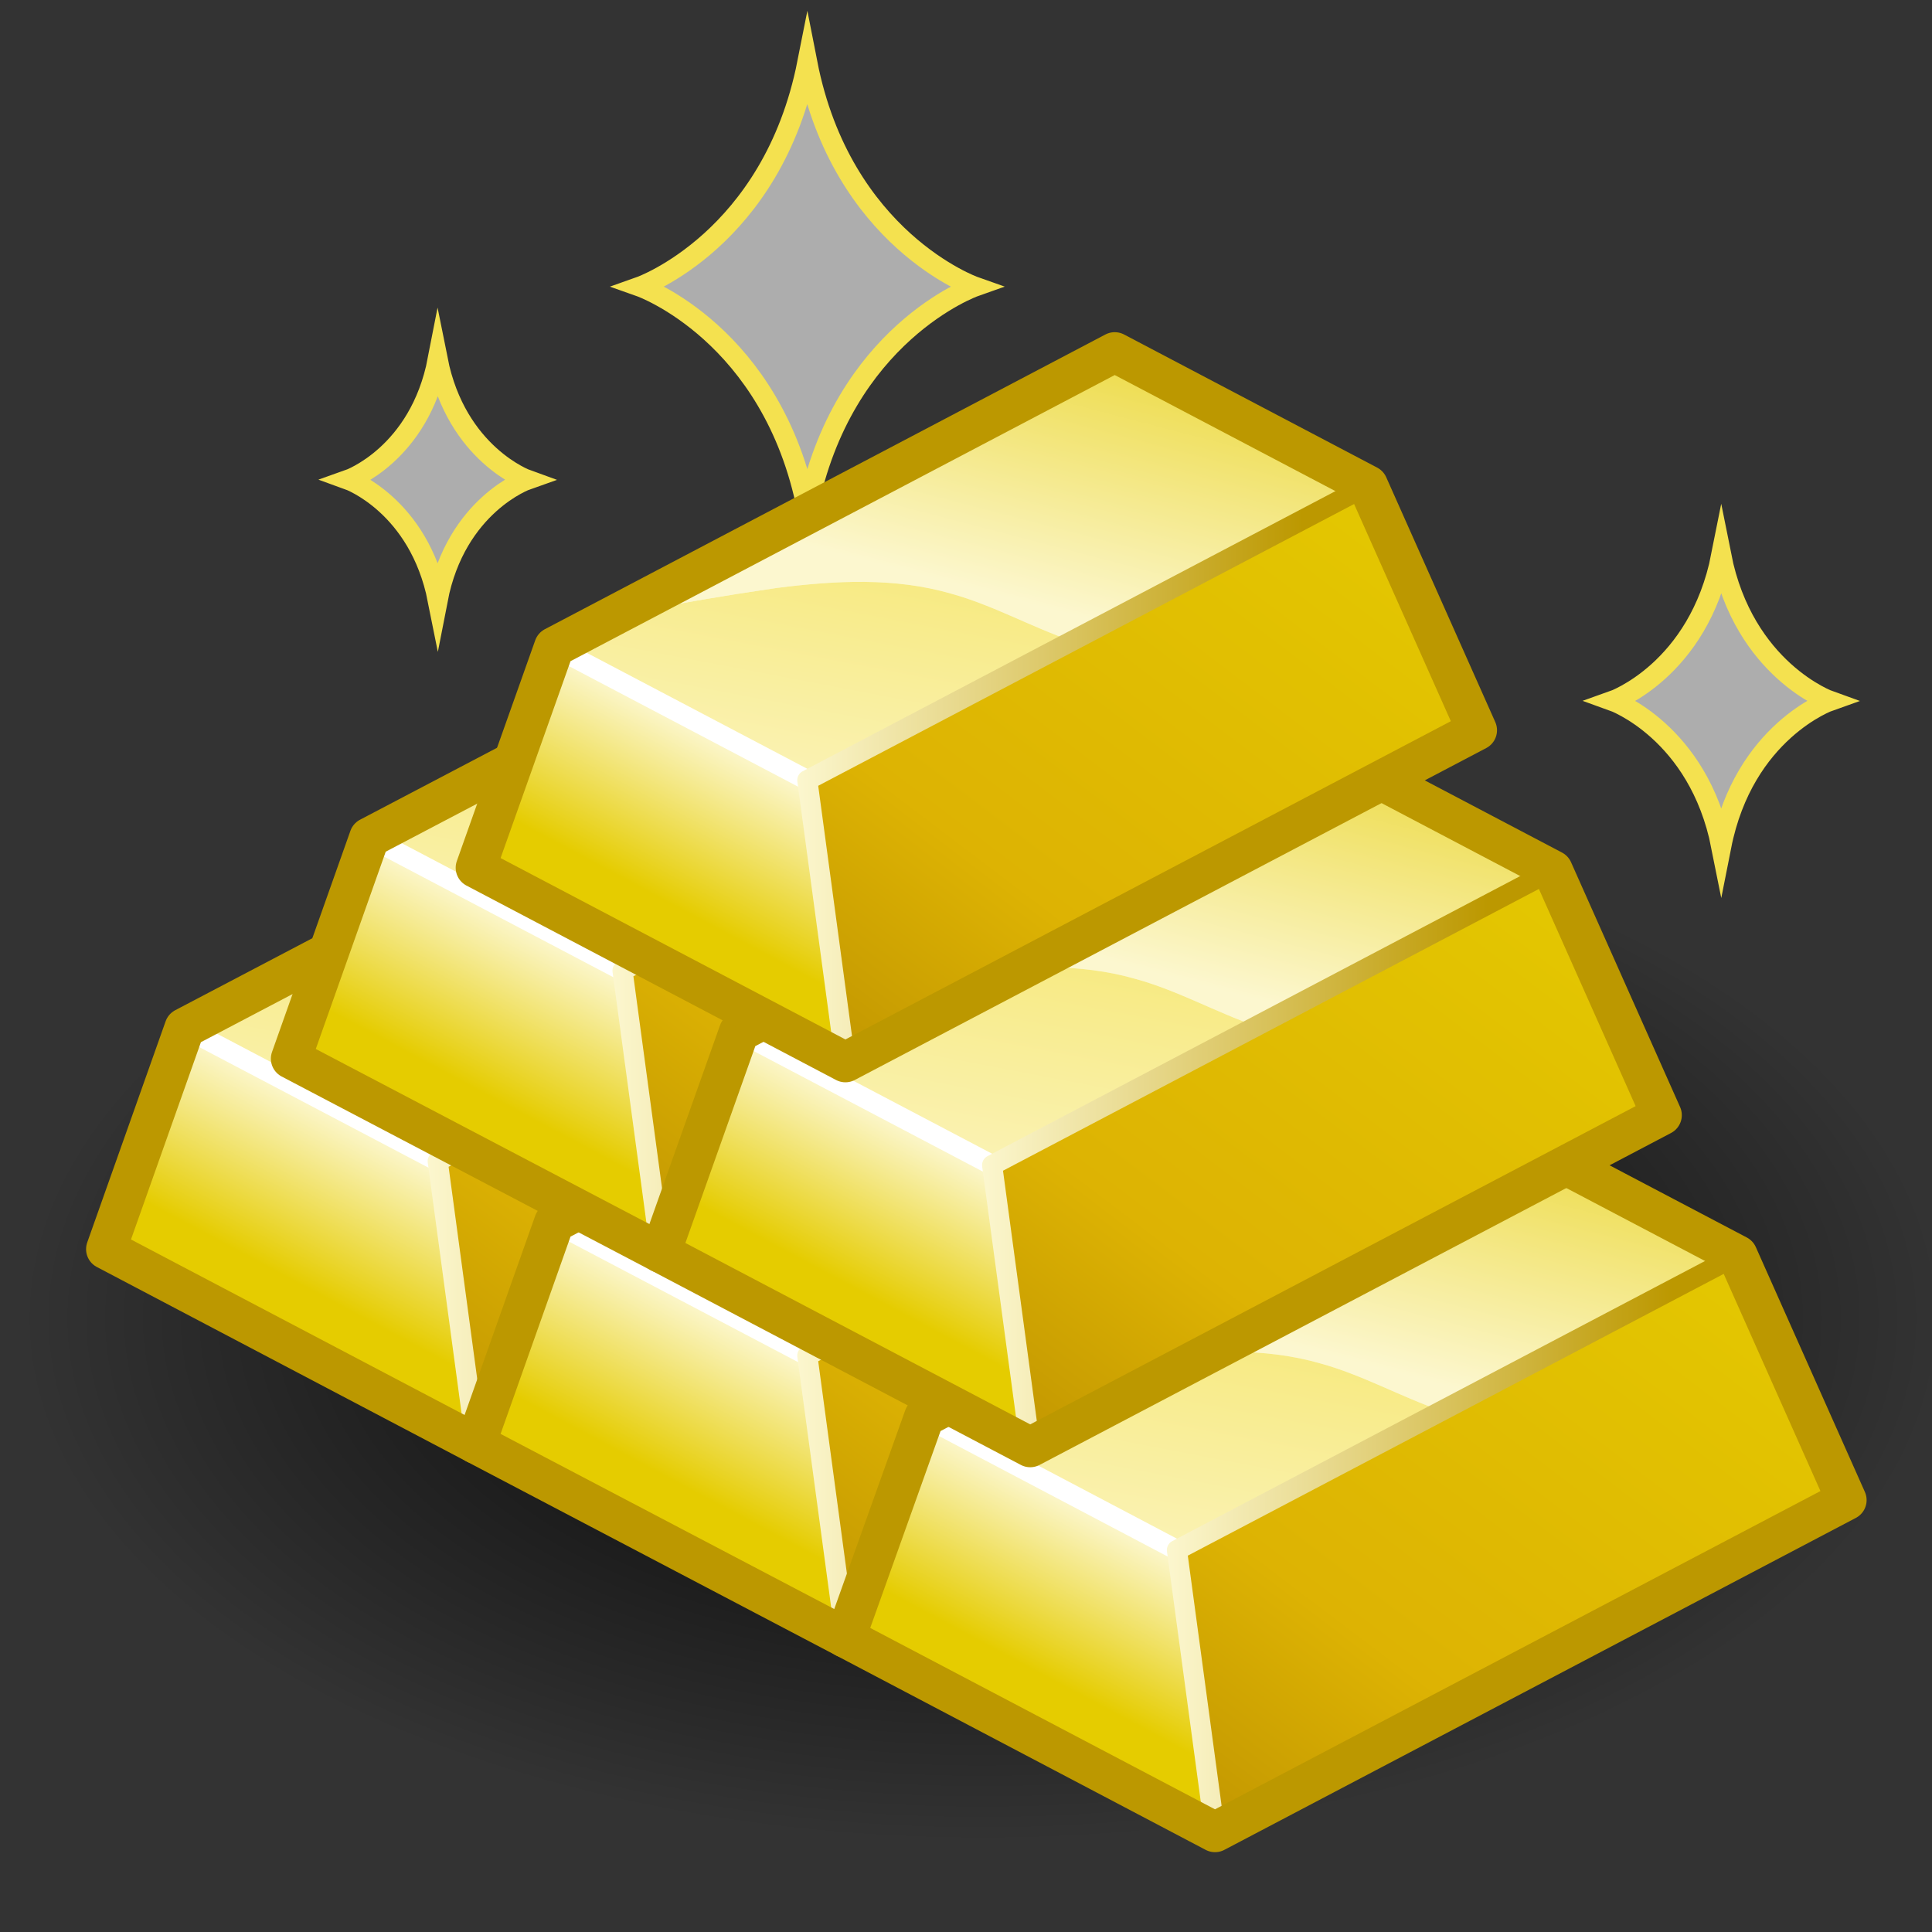 <?xml version="1.0" encoding="UTF-8" standalone="no"?>
<svg
   viewBox="0 0 48 48"
   version="1.1"
   id="svg42"
   sodipodi:docname="conductor.svg"
   inkscape:version="1.3-dev (fdc7329b, 2022-05-31)"
   xmlns:inkscape="http://www.inkscape.org/namespaces/inkscape"
   xmlns:sodipodi="http://sodipodi.sourceforge.net/DTD/sodipodi-0.dtd"
   xmlns:xlink="http://www.w3.org/1999/xlink"
   xmlns="http://www.w3.org/2000/svg"
   xmlns:svg="http://www.w3.org/2000/svg">
  <rect x="0" y="0" width="48" height="48" fill="#333333" stroke="none"/>
  <sodipodi:namedview
     id="namedview42"
     pagecolor="#ffffff"
     bordercolor="#666666"
     borderopacity="1.0"
     inkscape:showpageshadow="2"
     inkscape:pageopacity="0.0"
     inkscape:pagecheckerboard="0"
     inkscape:deskcolor="#d1d1d1"
     showgrid="false"
     inkscape:zoom="19.666667"
     inkscape:cx="22.245763"
     inkscape:cy="24"
     inkscape:window-width="2880"
     inkscape:window-height="1557"
     inkscape:window-x="-8"
     inkscape:window-y="-8"
     inkscape:window-maximized="1"
     inkscape:current-layer="svg42" />
  <defs
     id="defs11">
    <linearGradient
       inkscape:collect="always"
       id="linearGradient43">
      <stop
         style="stop-color:#000000;stop-opacity:1;"
         offset="0"
         id="stop42" />
      <stop
         style="stop-color:#000000;stop-opacity:0;"
         offset="1"
         id="stop43" />
    </linearGradient>
    <radialGradient
       id="radial-gradient"
       cx="-486.15"
       cy="84.51"
       fx="-486.15"
       fy="84.51"
       r="11.64"
       gradientTransform="translate(182.45 1011.47) rotate(85.66) scale(2.07 .99) skewX(7.06)"
       gradientUnits="userSpaceOnUse">
      <stop
         offset=".36"
         stop-color="#212121"
         stop-opacity=".4"
         id="stop1" />
      <stop
         offset=".97"
         stop-color="#212121"
         stop-opacity="0"
         id="stop2" />
    </radialGradient>
    <linearGradient
       id="linear-gradient"
       x1="11.21"
       y1="38.12"
       x2="25.8"
       y2="18.89"
       gradientTransform="matrix(1, 0, 0, 1, 0, 0)"
       gradientUnits="userSpaceOnUse">
      <stop
         offset=".04"
         stop-color="#b58900"
         id="stop3" />
      <stop
         offset=".39"
         stop-color="#ddb303"
         id="stop4" />
      <stop
         offset="1"
         stop-color="#e5cc00"
         id="stop5" />
    </linearGradient>
    <linearGradient
       id="linear-gradient-2"
       x1="10.45"
       y1="27.41"
       x2="8.63"
       y2="30.82"
       gradientTransform="matrix(1, 0, 0, 1, 0, 0)"
       gradientUnits="userSpaceOnUse">
      <stop
         offset="0"
         stop-color="#fcf7cf"
         id="stop6" />
      <stop
         offset="1"
         stop-color="#e5cc00"
         id="stop7" />
    </linearGradient>
    <linearGradient
       id="linear-gradient-3"
       x1="13.67"
       y1="31.15"
       x2="16.08"
       y2="18.51"
       gradientTransform="matrix(1, 0, 0, 1, 0, 0)"
       gradientUnits="userSpaceOnUse">
      <stop
         offset="0"
         stop-color="#fcf7cf"
         id="stop8" />
      <stop
         offset="1"
         stop-color="#f4e14f"
         id="stop9" />
    </linearGradient>
    <linearGradient
       id="linear-gradient-4"
       x1="15.4"
       y1="25.25"
       x2="16.75"
       y2="18.14"
       xlink:href="#linear-gradient-2" />
    <linearGradient
       id="linear-gradient-5"
       x1="15.64"
       y1="23.64"
       x2="18"
       y2="14.62"
       xlink:href="#linear-gradient-2" />
    <linearGradient
       id="linear-gradient-6"
       x1="11.45"
       y1="27.82"
       x2="24.75"
       y2="27.82"
       gradientTransform="matrix(1, 0, 0, 1, 0, 0)"
       gradientUnits="userSpaceOnUse">
      <stop
         offset="0"
         stop-color="#fcf7cf"
         id="stop10" />
      <stop
         offset=".87"
         stop-color="#bc9800"
         id="stop11" />
    </linearGradient>
    <linearGradient
       id="linear-gradient-7"
       x1="19.65"
       y1="42.55"
       x2="34.24"
       y2="23.33"
       xlink:href="#linear-gradient" />
    <linearGradient
       id="linear-gradient-8"
       x1="18.89"
       y1="31.85"
       x2="17.07"
       y2="35.26"
       xlink:href="#linear-gradient-2" />
    <linearGradient
       id="linear-gradient-9"
       x1="22.11"
       y1="35.59"
       x2="24.52"
       y2="22.95"
       xlink:href="#linear-gradient-3" />
    <linearGradient
       id="linear-gradient-10"
       x1="23.84"
       y1="29.69"
       x2="25.19"
       y2="22.58"
       xlink:href="#linear-gradient-2" />
    <linearGradient
       id="linear-gradient-11"
       x1="24.08"
       y1="28.08"
       x2="26.44"
       y2="19.06"
       xlink:href="#linear-gradient-2" />
    <linearGradient
       id="linear-gradient-12"
       x1="19.89"
       y1="32.26"
       x2="33.19"
       y2="32.26"
       xlink:href="#linear-gradient-6" />
    <linearGradient
       id="linear-gradient-13"
       x1="28.1"
       y1="46.99"
       x2="42.68"
       y2="27.76"
       xlink:href="#linear-gradient" />
    <linearGradient
       id="linear-gradient-14"
       x1="27.33"
       y1="36.29"
       x2="25.51"
       y2="39.7"
       xlink:href="#linear-gradient-2" />
    <linearGradient
       id="linear-gradient-15"
       x1="30.55"
       y1="40.03"
       x2="32.96"
       y2="27.38"
       xlink:href="#linear-gradient-3" />
    <linearGradient
       id="linear-gradient-16"
       x1="32.28"
       y1="34.13"
       x2="33.64"
       y2="27.01"
       xlink:href="#linear-gradient-2" />
    <linearGradient
       id="linear-gradient-17"
       x1="32.53"
       y1="32.52"
       x2="34.88"
       y2="23.5"
       xlink:href="#linear-gradient-2" />
    <linearGradient
       id="linear-gradient-18"
       x1="28.33"
       y1="36.69"
       x2="41.63"
       y2="36.69"
       xlink:href="#linear-gradient-6" />
    <linearGradient
       id="linear-gradient-19"
       x1="15.43"
       y1="33.77"
       x2="30.02"
       y2="14.54"
       xlink:href="#linear-gradient" />
    <linearGradient
       id="linear-gradient-20"
       x1="14.67"
       y1="23.06"
       x2="12.85"
       y2="26.47"
       xlink:href="#linear-gradient-2" />
    <linearGradient
       id="linear-gradient-21"
       x1="17.89"
       y1="26.8"
       x2="20.3"
       y2="14.16"
       xlink:href="#linear-gradient-3" />
    <linearGradient
       id="linear-gradient-22"
       x1="19.62"
       y1="20.9"
       x2="20.97"
       y2="13.79"
       xlink:href="#linear-gradient-2" />
    <linearGradient
       id="linear-gradient-23"
       x1="19.86"
       y1="19.29"
       x2="22.22"
       y2="10.27"
       xlink:href="#linear-gradient-2" />
    <linearGradient
       id="linear-gradient-24"
       x1="15.67"
       y1="23.47"
       x2="28.97"
       y2="23.47"
       xlink:href="#linear-gradient-6" />
    <linearGradient
       id="linear-gradient-25"
       x1="23.87"
       y1="38.2"
       x2="38.46"
       y2="18.97"
       xlink:href="#linear-gradient" />
    <linearGradient
       id="linear-gradient-26"
       x1="23.11"
       y1="27.5"
       x2="21.29"
       y2="30.91"
       xlink:href="#linear-gradient-2" />
    <linearGradient
       id="linear-gradient-27"
       x1="26.33"
       y1="31.24"
       x2="28.74"
       y2="18.6"
       xlink:href="#linear-gradient-3" />
    <linearGradient
       id="linear-gradient-28"
       x1="28.06"
       y1="25.34"
       x2="29.42"
       y2="18.23"
       xlink:href="#linear-gradient-2" />
    <linearGradient
       id="linear-gradient-29"
       x1="28.3"
       y1="23.73"
       x2="30.66"
       y2="14.71"
       xlink:href="#linear-gradient-2" />
    <linearGradient
       id="linear-gradient-30"
       x1="24.11"
       y1="27.91"
       x2="37.41"
       y2="27.91"
       xlink:href="#linear-gradient-6" />
    <linearGradient
       id="linear-gradient-31"
       x1="19.65"
       y1="29.41"
       x2="34.24"
       y2="10.18"
       xlink:href="#linear-gradient" />
    <linearGradient
       id="linear-gradient-32"
       x1="18.89"
       y1="18.71"
       x2="17.07"
       y2="22.12"
       xlink:href="#linear-gradient-2" />
    <linearGradient
       id="linear-gradient-33"
       x1="22.11"
       y1="22.45"
       x2="24.52"
       y2="9.8"
       xlink:href="#linear-gradient-3" />
    <linearGradient
       id="linear-gradient-34"
       x1="23.84"
       y1="16.55"
       x2="25.19"
       y2="9.43"
       xlink:href="#linear-gradient-2" />
    <linearGradient
       id="linear-gradient-35"
       x1="24.08"
       y1="14.94"
       x2="26.44"
       y2="5.92"
       xlink:href="#linear-gradient-2" />
    <linearGradient
       id="linear-gradient-36"
       x1="19.89"
       y1="19.11"
       x2="33.19"
       y2="19.11"
       xlink:href="#linear-gradient-6" />
    <radialGradient
       inkscape:collect="always"
       xlink:href="#linearGradient43"
       id="radialGradient43"
       cx="24.102"
       cy="32.695"
       fx="24.102"
       fy="32.695"
       r="23.898"
       gradientTransform="matrix(1,0,0,0.545,0.305,14.937)"
       gradientUnits="userSpaceOnUse" />
    <linearGradient
       inkscape:collect="always"
       xlink:href="#linear-gradient"
       id="linearGradient44"
       gradientUnits="userSpaceOnUse"
       x1="11.21"
       y1="38.12"
       x2="25.8"
       y2="18.89" />
    <linearGradient
       inkscape:collect="always"
       xlink:href="#linear-gradient-2"
       id="linearGradient45"
       gradientUnits="userSpaceOnUse"
       x1="10.45"
       y1="27.41"
       x2="8.63"
       y2="30.82" />
    <linearGradient
       inkscape:collect="always"
       xlink:href="#linear-gradient-3"
       id="linearGradient46"
       gradientUnits="userSpaceOnUse"
       x1="13.67"
       y1="31.15"
       x2="16.08"
       y2="18.51" />
    <linearGradient
       inkscape:collect="always"
       xlink:href="#linear-gradient-6"
       id="linearGradient47"
       gradientUnits="userSpaceOnUse"
       x1="11.45"
       y1="27.82"
       x2="24.75"
       y2="27.82" />
  </defs>
  <ellipse
     style="color:#000000;overflow:visible;fill:url(#radialGradient43);fill-opacity:1;stroke-width:1px;stroke-linecap:round;stop-color:#000000"
     id="path42"
     cx="24.407"
     cy="32.746"
     rx="23.898"
     ry="13.017" />
  <g
     id="ART"
     transform="matrix(1.088,0,0,1.088,-1.855,-1.572)"
     style="stroke-width:0.919">
    <g
       id="g42"
       style="stroke-width:0.919">
      <g
         id="g17"
         style="stroke-width:0.919">
        <g
           style="opacity:0.6;stroke-width:0.919"
           id="g13">
          <path
             d="m 23.96,7.99 c 0,0 -3.02,1.07 -3.82,5.11 -0.79,-4.04 -3.82,-5.11 -3.82,-5.11 0,0 3.02,-1.07 3.82,-5.11 0.79,4.04 3.82,5.11 3.82,5.11 z"
             style="fill:#ffffff;stroke-width:0.919"
             id="path11" />
          <path
             d="m 13.74,12.4 c 0,0 -1.62,0.57 -2.04,2.74 -0.43,-2.16 -2.04,-2.74 -2.04,-2.74 0,0 1.62,-0.57 2.04,-2.74 0.43,2.16 2.04,2.74 2.04,2.74 z"
             style="fill:#ffffff;stroke-width:0.919"
             id="path12" />
          <path
             d="m 43.49,17.45 c 0,0 -1.96,0.69 -2.48,3.32 -0.52,-2.62 -2.48,-3.32 -2.48,-3.32 0,0 1.96,-0.69 2.48,-3.32 0.52,2.62 2.48,3.32 2.48,3.32 z"
             style="fill:#ffffff;stroke-width:0.919"
             id="path13" />
        </g>
        <g
           id="g16"
           style="stroke-width:0.919">
          <path
             d="m 23.96,7.99 c 0,0 -3.02,1.07 -3.82,5.11 -0.79,-4.04 -3.82,-5.11 -3.82,-5.11 0,0 3.02,-1.07 3.82,-5.11 0.79,4.04 3.82,5.11 3.82,5.11 z"
             style="fill:none;stroke:#f4e14f;stroke-width:0.459px;stroke-miterlimit:10"
             id="path14" />
          <path
             d="m 13.74,12.4 c 0,0 -1.62,0.57 -2.04,2.74 -0.43,-2.16 -2.04,-2.74 -2.04,-2.74 0,0 1.62,-0.57 2.04,-2.74 0.43,2.16 2.04,2.74 2.04,2.74 z"
             style="fill:none;stroke:#f4e14f;stroke-width:0.459px;stroke-miterlimit:10"
             id="path15" />
          <path
             d="m 43.49,17.45 c 0,0 -1.96,0.69 -2.48,3.32 -0.52,-2.62 -2.48,-3.32 -2.48,-3.32 0,0 1.96,-0.69 2.48,-3.32 0.52,2.62 2.48,3.32 2.48,3.32 z"
             style="fill:none;stroke:#f4e14f;stroke-width:0.459px;stroke-miterlimit:10"
             id="path16" />
        </g>
      </g>
      <g
         id="g21"
         style="stroke-width:0.919">
        <polygon
           points="11.7,27.96 12.57,34.41 26.99,26.83 24.5,21.23 "
           style="fill:url(#linearGradient44);stroke-width:0.919"
           id="polygon17" />
        <polygon
           points="12.57,34.41 11.7,27.96 5.92,24.92 4.13,29.97 "
           style="fill:url(#linearGradient45);stroke-width:0.919"
           id="polygon18" />
        <g
           id="g20"
           style="stroke-width:0.919">
          <polygon
             points="11.7,27.96 24.5,21.23 18.72,18.2 5.92,24.92 "
             style="fill:url(#linearGradient46);stroke-width:0.919"
             id="polygon19" />
          <path
             d="m 24.5,21.24 -6.76,3.55 c -0.93,-0.32 -1.81,-0.82 -2.76,-1.08 -1.28,-0.37 -2.63,-0.3 -3.97,-0.13 -0.31,0.05 -0.62,0.09 -0.93,0.14 -0.94,0.15 -1.88,0.32 -2.82,0.5 L 18.72,18.2 Z"
             style="fill:url(#linear-gradient-4);stroke-width:0.919"
             id="path19" />
          <path
             d="m 24.5,21.24 -6.76,3.55 c -0.93,-0.32 -1.81,-0.82 -2.76,-1.08 -1.28,-0.37 -2.63,-0.3 -3.97,-0.13 -0.31,0.05 -0.62,0.09 -0.93,0.14 -0.94,0.15 -1.88,0.32 -2.82,0.5 L 18.72,18.2 Z"
             style="fill:url(#linear-gradient-5);stroke-width:0.919"
             id="path20" />
          <line
             x1="5.92"
             y1="24.92"
             x2="11.7"
             y2="27.96"
             style="fill:none;stroke:#ffffff;stroke-width:0.459px;stroke-linecap:round;stroke-linejoin:round"
             id="line20" />
          <polyline
             points="24.5 21.23 11.7 27.96 12.57 34.41"
             style="fill:none;stroke:url(#linearGradient47);stroke-width:0.459px;stroke-linecap:round;stroke-linejoin:round"
             id="polyline20" />
        </g>
        <polygon
           points="18.72,18.2 5.92,24.92 4.13,29.97 12.57,34.41 26.99,26.83 24.5,21.23 "
           style="fill:none;stroke:#bc9800;stroke-width:0.919;stroke-linecap:round;stroke-linejoin:round"
           id="polygon20" />
      </g>
      <g
         id="g25"
         style="stroke-width:0.919">
        <polygon
           points="20.14,32.4 21.01,38.84 35.43,31.26 32.94,25.67 "
           style="fill:url(#linear-gradient-7);stroke-width:0.919"
           id="polygon21" />
        <polygon
           points="21.01,38.84 20.14,32.4 14.36,29.36 12.57,34.41 "
           style="fill:url(#linear-gradient-8);stroke-width:0.919"
           id="polygon22" />
        <g
           id="g24"
           style="stroke-width:0.919">
          <polygon
             points="20.14,32.4 32.94,25.67 27.16,22.64 14.36,29.36 "
             style="fill:url(#linear-gradient-9);stroke-width:0.919"
             id="polygon23" />
          <path
             d="m 32.94,25.68 -6.76,3.55 c -0.93,-0.32 -1.81,-0.82 -2.76,-1.08 -1.28,-0.37 -2.63,-0.3 -3.97,-0.13 -0.31,0.05 -0.62,0.09 -0.93,0.14 -0.94,0.15 -1.88,0.32 -2.82,0.5 l 11.46,-6.02 z"
             style="fill:url(#linear-gradient-10);stroke-width:0.919"
             id="path23" />
          <path
             d="m 32.94,25.68 -6.76,3.55 c -0.93,-0.32 -1.81,-0.82 -2.76,-1.08 -1.28,-0.37 -2.63,-0.3 -3.97,-0.13 -0.31,0.05 -0.62,0.09 -0.93,0.14 -0.94,0.15 -1.88,0.32 -2.82,0.5 l 11.46,-6.02 z"
             style="fill:url(#linear-gradient-11);stroke-width:0.919"
             id="path24" />
          <line
             x1="14.36"
             y1="29.36"
             x2="20.14"
             y2="32.4"
             style="fill:none;stroke:#ffffff;stroke-width:0.459px;stroke-linecap:round;stroke-linejoin:round"
             id="line24" />
          <polyline
             points="32.94 25.67 20.14 32.4 21.01 38.84"
             style="fill:none;stroke:url(#linear-gradient-12);stroke-width:0.459px;stroke-linecap:round;stroke-linejoin:round"
             id="polyline24" />
        </g>
        <polygon
           points="27.16,22.64 14.36,29.36 12.57,34.41 21.01,38.84 35.43,31.26 32.94,25.67 "
           style="fill:none;stroke:#bc9800;stroke-width:0.919;stroke-linecap:round;stroke-linejoin:round"
           id="polygon24" />
      </g>
      <g
         id="g29"
         style="stroke-width:0.919">
        <polygon
           points="28.58,36.84 29.45,43.28 43.87,35.7 41.38,30.11 "
           style="fill:url(#linear-gradient-13);stroke-width:0.919"
           id="polygon25" />
        <polygon
           points="29.45,43.28 28.58,36.84 22.81,33.8 21.01,38.84 "
           style="fill:url(#linear-gradient-14);stroke-width:0.919"
           id="polygon26" />
        <g
           id="g28"
           style="stroke-width:0.919">
          <polygon
             points="28.58,36.84 41.38,30.11 35.6,27.07 22.81,33.8 "
             style="fill:url(#linear-gradient-15);stroke-width:0.919"
             id="polygon27" />
          <path
             d="m 41.38,30.11 -6.76,3.55 c -0.93,-0.32 -1.81,-0.82 -2.76,-1.08 -1.28,-0.37 -2.63,-0.3 -3.97,-0.13 -0.31,0.05 -0.62,0.09 -0.93,0.14 -0.94,0.15 -1.88,0.32 -2.82,0.5 L 35.6,27.07 Z"
             style="fill:url(#linear-gradient-16);stroke-width:0.919"
             id="path27" />
          <path
             d="m 41.38,30.11 -6.76,3.55 c -0.93,-0.32 -1.81,-0.82 -2.76,-1.08 -1.28,-0.37 -2.63,-0.3 -3.97,-0.13 -0.31,0.05 -0.62,0.09 -0.93,0.14 -0.94,0.15 -1.88,0.32 -2.82,0.5 L 35.6,27.07 Z"
             style="fill:url(#linear-gradient-17);stroke-width:0.919"
             id="path28" />
          <line
             x1="22.81"
             y1="33.8"
             x2="28.58"
             y2="36.84"
             style="fill:none;stroke:#ffffff;stroke-width:0.459px;stroke-linecap:round;stroke-linejoin:round"
             id="line28" />
          <polyline
             points="41.38 30.11 28.58 36.84 29.45 43.28"
             style="fill:none;stroke:url(#linear-gradient-18);stroke-width:0.459px;stroke-linecap:round;stroke-linejoin:round"
             id="polyline28" />
        </g>
        <polygon
           points="35.6,27.07 22.81,33.8 21.01,38.84 29.45,43.28 43.87,35.7 41.38,30.11 "
           style="fill:none;stroke:#bc9800;stroke-width:0.919;stroke-linecap:round;stroke-linejoin:round"
           id="polygon28" />
      </g>
      <g
         id="g33"
         style="stroke-width:0.919">
        <polygon
           points="15.92,23.61 16.79,30.05 31.21,22.48 28.72,16.88 "
           style="fill:url(#linear-gradient-19);stroke-width:0.919"
           id="polygon29" />
        <polygon
           points="16.79,30.05 15.92,23.61 10.14,20.57 8.35,25.62 "
           style="fill:url(#linear-gradient-20);stroke-width:0.919"
           id="polygon30" />
        <g
           id="g32"
           style="stroke-width:0.919">
          <polygon
             points="15.92,23.61 28.72,16.88 22.94,13.85 10.14,20.57 "
             style="fill:url(#linear-gradient-21);stroke-width:0.919"
             id="polygon31" />
          <path
             d="m 28.72,16.89 -6.76,3.55 c -0.93,-0.32 -1.81,-0.82 -2.76,-1.08 -1.28,-0.37 -2.63,-0.3 -3.97,-0.13 -0.31,0.05 -0.62,0.09 -0.93,0.14 -0.94,0.15 -1.88,0.32 -2.82,0.5 l 11.46,-6.02 z"
             style="fill:url(#linear-gradient-22);stroke-width:0.919"
             id="path31" />
          <path
             d="m 28.72,16.89 -6.76,3.55 c -0.93,-0.32 -1.81,-0.82 -2.76,-1.08 -1.28,-0.37 -2.63,-0.3 -3.97,-0.13 -0.31,0.05 -0.62,0.09 -0.93,0.14 -0.94,0.15 -1.88,0.32 -2.82,0.5 l 11.46,-6.02 z"
             style="fill:url(#linear-gradient-23);stroke-width:0.919"
             id="path32" />
          <line
             x1="10.14"
             y1="20.57"
             x2="15.92"
             y2="23.61"
             style="fill:none;stroke:#ffffff;stroke-width:0.459px;stroke-linecap:round;stroke-linejoin:round"
             id="line32" />
          <polyline
             points="28.72 16.88 15.92 23.61 16.79 30.05"
             style="fill:none;stroke:url(#linear-gradient-24);stroke-width:0.459px;stroke-linecap:round;stroke-linejoin:round"
             id="polyline32" />
        </g>
        <polygon
           points="22.94,13.85 10.14,20.57 8.35,25.62 16.79,30.05 31.21,22.48 28.72,16.88 "
           style="fill:none;stroke:#bc9800;stroke-width:0.919;stroke-linecap:round;stroke-linejoin:round"
           id="polygon32" />
      </g>
      <g
         id="g37"
         style="stroke-width:0.919">
        <polygon
           points="24.36,28.05 25.23,34.49 39.65,26.91 37.16,21.32 "
           style="fill:url(#linear-gradient-25);stroke-width:0.919"
           id="polygon33" />
        <polygon
           points="25.23,34.49 24.36,28.05 18.58,25.01 16.79,30.05 "
           style="fill:url(#linear-gradient-26);stroke-width:0.919"
           id="polygon34" />
        <g
           id="g36"
           style="stroke-width:0.919">
          <polygon
             points="24.36,28.05 37.16,21.32 31.38,18.28 18.58,25.01 "
             style="fill:url(#linear-gradient-27);stroke-width:0.919"
             id="polygon35" />
          <path
             d="m 37.16,21.33 -6.76,3.55 c -0.93,-0.32 -1.81,-0.82 -2.76,-1.08 -1.28,-0.37 -2.63,-0.3 -3.97,-0.13 -0.31,0.05 -0.62,0.09 -0.93,0.14 -0.94,0.15 -1.88,0.32 -2.82,0.5 l 11.46,-6.02 z"
             style="fill:url(#linear-gradient-28);stroke-width:0.919"
             id="path35" />
          <path
             d="m 37.16,21.33 -6.76,3.55 c -0.93,-0.32 -1.81,-0.82 -2.76,-1.08 -1.28,-0.37 -2.63,-0.3 -3.97,-0.13 -0.31,0.05 -0.62,0.09 -0.93,0.14 -0.94,0.15 -1.88,0.32 -2.82,0.5 l 11.46,-6.02 z"
             style="fill:url(#linear-gradient-29);stroke-width:0.919"
             id="path36" />
          <line
             x1="18.58"
             y1="25.01"
             x2="24.36"
             y2="28.05"
             style="fill:none;stroke:#ffffff;stroke-width:0.459px;stroke-linecap:round;stroke-linejoin:round"
             id="line36" />
          <polyline
             points="37.16 21.32 24.36 28.05 25.23 34.49"
             style="fill:none;stroke:url(#linear-gradient-30);stroke-width:0.459px;stroke-linecap:round;stroke-linejoin:round"
             id="polyline36" />
        </g>
        <polygon
           points="31.38,18.28 18.58,25.01 16.79,30.05 25.23,34.49 39.65,26.91 37.16,21.32 "
           style="fill:none;stroke:#bc9800;stroke-width:0.919;stroke-linecap:round;stroke-linejoin:round"
           id="polygon36" />
      </g>
      <g
         id="g41"
         style="stroke-width:0.919">
        <polygon
           points="20.14,19.26 21.01,25.7 35.43,18.12 32.94,12.53 "
           style="fill:url(#linear-gradient-31);stroke-width:0.919"
           id="polygon37" />
        <polygon
           points="21.01,25.7 20.14,19.26 14.36,16.22 12.57,21.26 "
           style="fill:url(#linear-gradient-32);stroke-width:0.919"
           id="polygon38" />
        <g
           id="g40"
           style="stroke-width:0.919">
          <polygon
             points="20.14,19.26 32.94,12.53 27.16,9.49 14.36,16.22 "
             style="fill:url(#linear-gradient-33);stroke-width:0.919"
             id="polygon39" />
          <path
             d="m 32.94,12.53 -6.76,3.55 C 25.25,15.76 24.37,15.26 23.42,15 c -1.28,-0.37 -2.63,-0.3 -3.97,-0.13 -0.31,0.05 -0.62,0.09 -0.93,0.14 -0.94,0.15 -1.88,0.32 -2.82,0.5 L 27.16,9.49 Z"
             style="fill:url(#linear-gradient-34);stroke-width:0.919"
             id="path39" />
          <path
             d="m 32.94,12.53 -6.76,3.55 C 25.25,15.76 24.37,15.26 23.42,15 c -1.28,-0.37 -2.63,-0.3 -3.97,-0.13 -0.31,0.05 -0.62,0.09 -0.93,0.14 -0.94,0.15 -1.88,0.32 -2.82,0.5 L 27.16,9.49 Z"
             style="fill:url(#linear-gradient-35);stroke-width:0.919"
             id="path40" />
          <line
             x1="14.36"
             y1="16.22"
             x2="20.14"
             y2="19.26"
             style="fill:none;stroke:#ffffff;stroke-width:0.459px;stroke-linecap:round;stroke-linejoin:round"
             id="line40" />
          <polyline
             points="32.94 12.53 20.14 19.26 21.01 25.7"
             style="fill:none;stroke:url(#linear-gradient-36);stroke-width:0.459px;stroke-linecap:round;stroke-linejoin:round"
             id="polyline40" />
        </g>
        <polygon
           points="27.16,9.49 14.36,16.22 12.57,21.26 21.01,25.7 35.43,18.12 32.94,12.53 "
           style="fill:none;stroke:#bc9800;stroke-width:0.919;stroke-linecap:round;stroke-linejoin:round"
           id="polygon40" />
      </g>
    </g>
  </g>
</svg>
